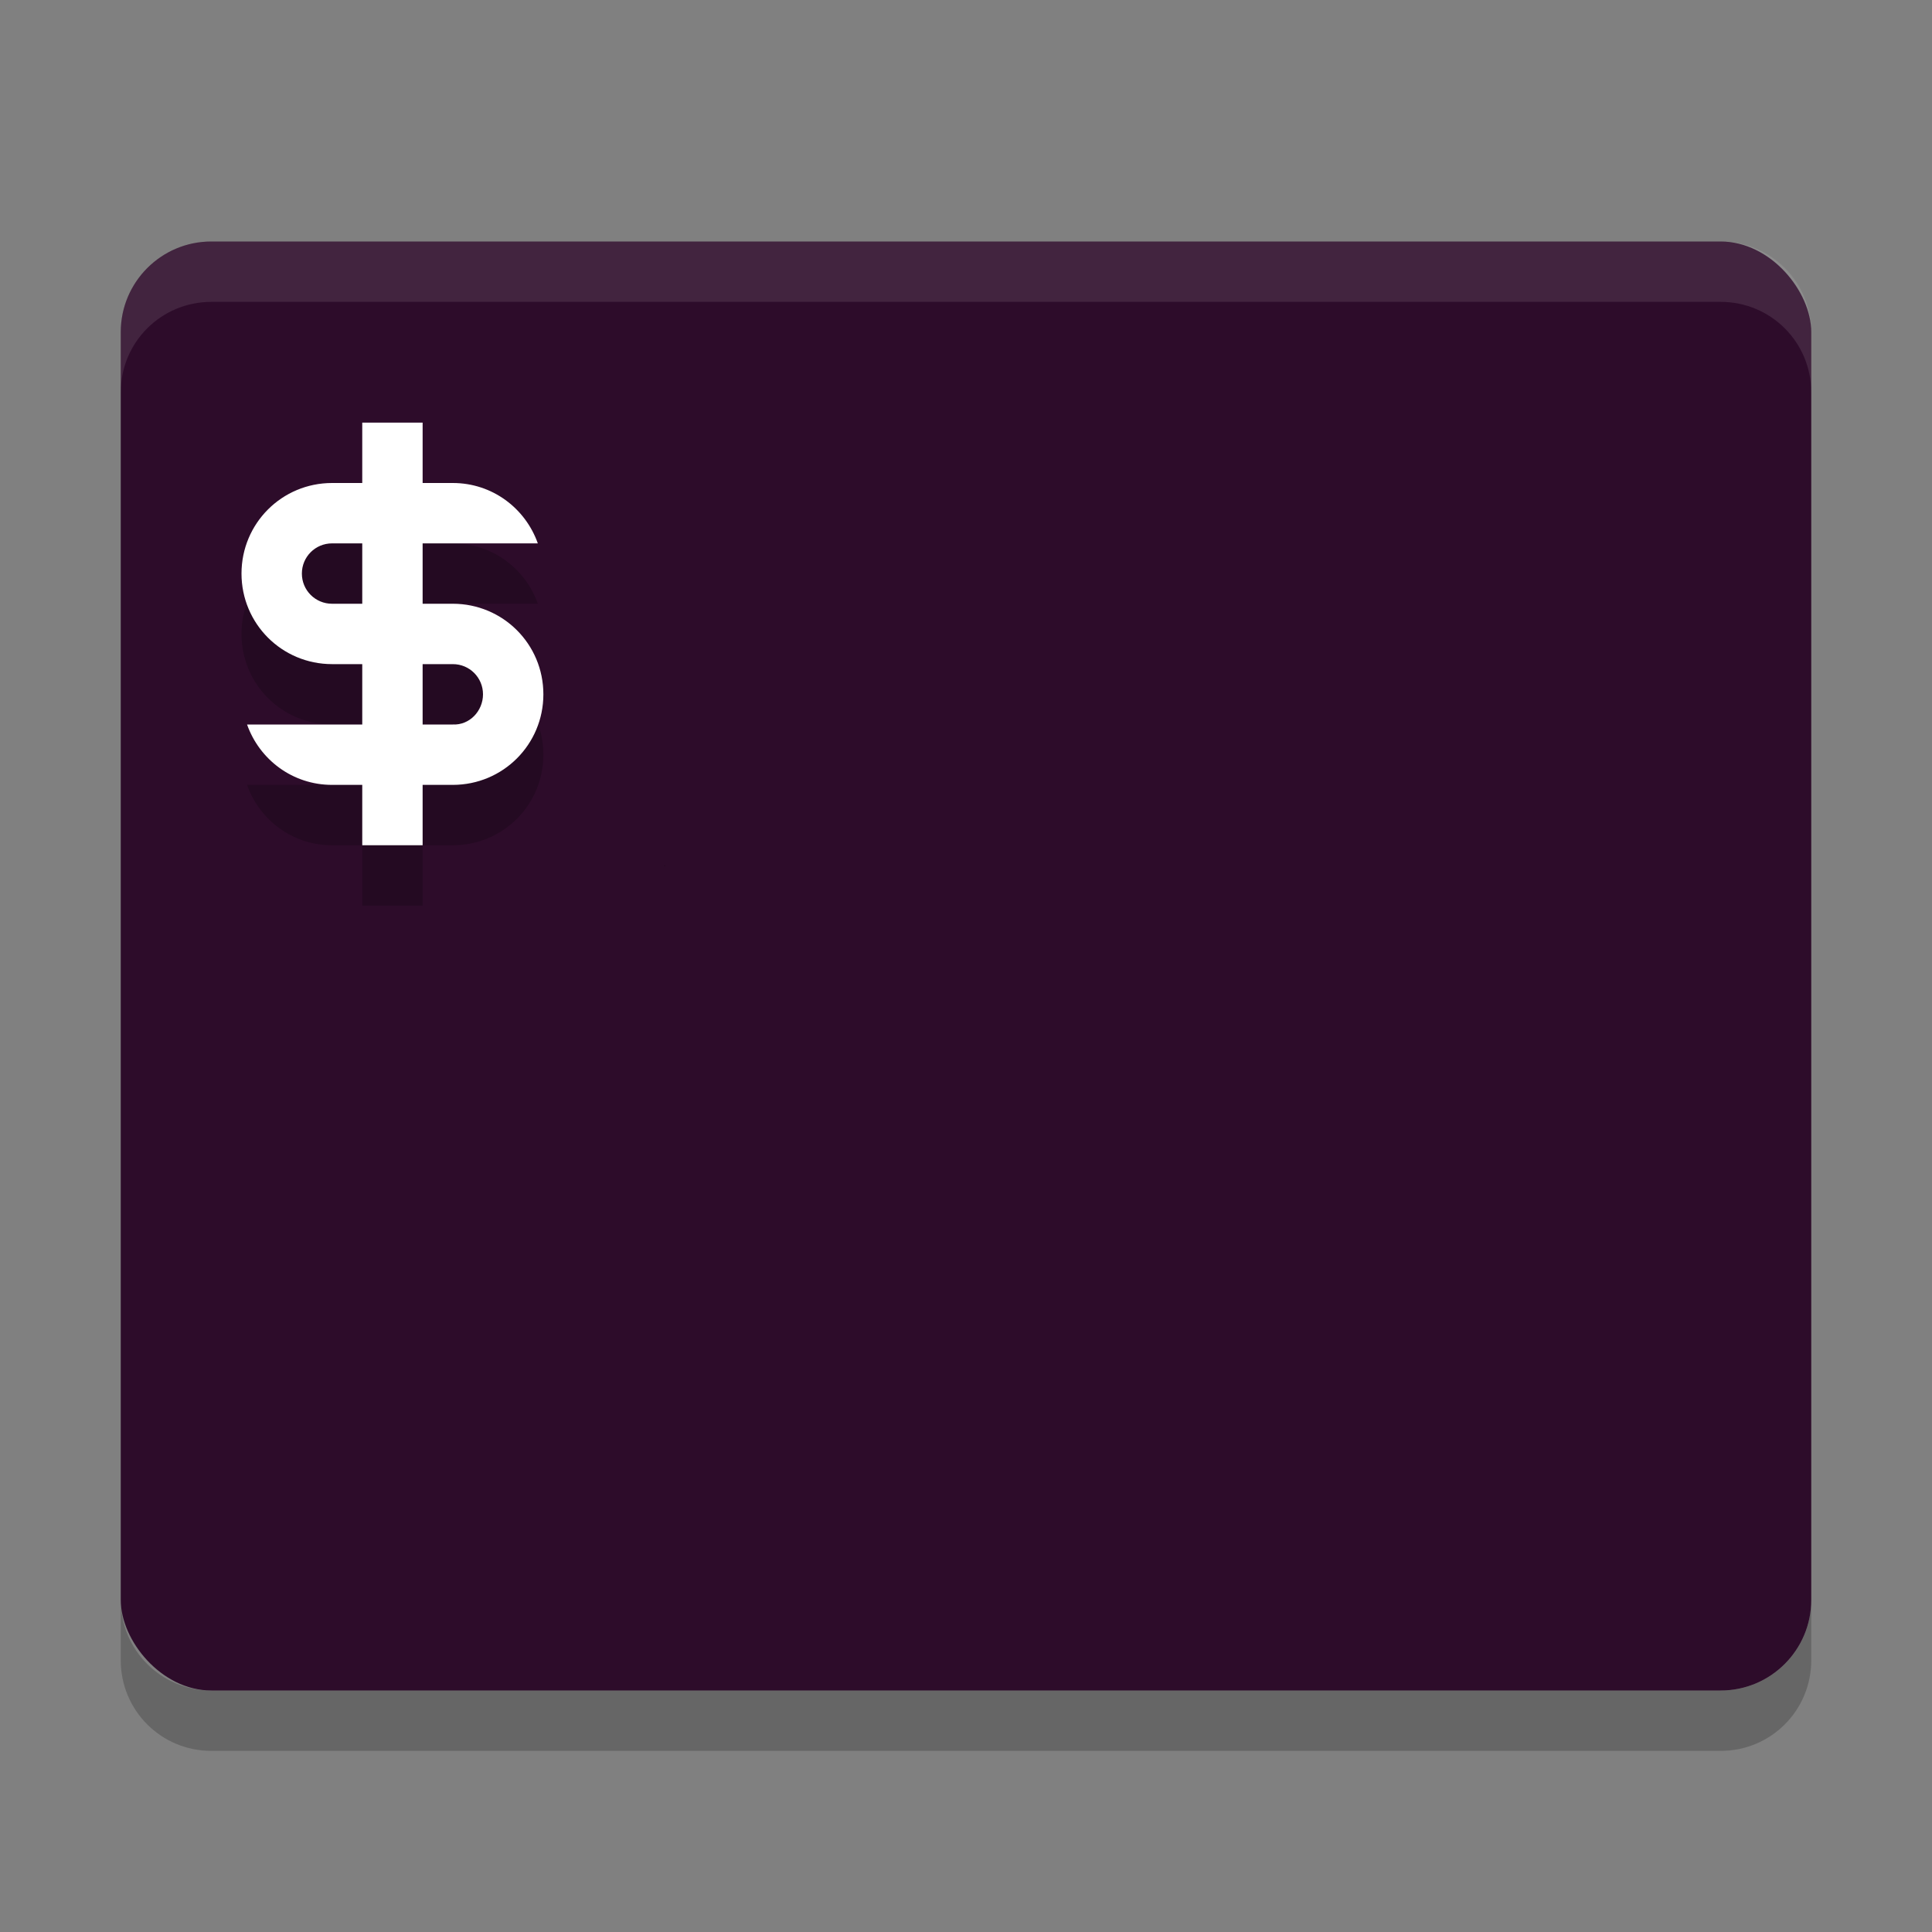 <svg xmlns="http://www.w3.org/2000/svg" width="32" height="32" version="1">
 <rect width="100%" height="100%" fill="#808080" stroke="none"/>
 <path style="opacity:0.2" d="m2 26.5v1c0 0.831 0.669 1.5 1.5 1.5h25c0.831 0 1.5-0.669 1.5-1.5v-1c0 0.831-0.669 1.5-1.5 1.5h-25c-0.831 0-1.5-0.669-1.5-1.5z"/>
 <rect style="fill:#2d0c2a" width="28" height="24" x="2" y="4" rx="1.5" ry="1.5"/>
 <path style="opacity:0.1;fill:#ffffff" d="m3.5 4c-0.831 0-1.5 0.669-1.5 1.5v1c0-0.831 0.669-1.5 1.5-1.5h25c0.831 0 1.5 0.669 1.5 1.5v-1c0-0.831-0.669-1.5-1.5-1.5h-25z"/>
 <path style="opacity:0.2" d="M 6,8 V 9 H 5.5 C 4.669,9 4,9.669 4,10.5 4,11.331 4.669,12 5.5,12 H 6 v 1 H 4.092 C 4.298,13.582 4.846,14 5.5,14 H 6 v 1 H 7 V 14 H 7.5 C 8.331,14 9,13.331 9,12.5 9,11.669 8.331,11 7.5,11 H 7 V 10 H 8.908 C 8.702,9.418 8.154,9 7.5,9 H 7 V 8 Z M 5.5,10 H 6 v 1 H 5.5 C 5.223,11 5,10.777 5,10.5 5,10.223 5.223,10 5.5,10 Z M 7,12 H 7.5 C 7.777,12 8,12.223 8,12.5 8,12.777 7.777,13.013 7.5,13 H 7 Z m 4.012,2.33 c -0.004,0.001 -0.008,0.003 -0.012,0.004 v 0.016 c 0.006,-0.002 0.012,-0.004 0.018,-0.006 -4.36e-4,-0.002 3.15e-4,-0.004 0,-0.006 -0.002,-0.003 -0.004,-0.005 -0.006,-0.008 z"/>
 <path style="fill:#ffffff" d="M 6,7 V 8 H 5.5 C 4.669,8 4,8.669 4,9.5 4,10.331 4.669,11 5.5,11 H 6 v 1 H 4.092 C 4.298,12.582 4.846,13 5.5,13 H 6 v 1 H 7 V 13 H 7.5 C 8.331,13 9,12.331 9,11.5 9,10.669 8.331,10 7.5,10 H 7 V 9 H 8.908 C 8.702,8.418 8.154,8 7.5,8 H 7 V 7 Z M 5.5,9 H 6 v 1 H 5.5 C 5.223,10 5,9.777 5,9.5 5,9.223 5.223,9 5.5,9 Z M 7,11 H 7.5 C 7.777,11 8,11.223 8,11.5 8,11.777 7.777,12.013 7.5,12 H 7 Z"/>
</svg>
